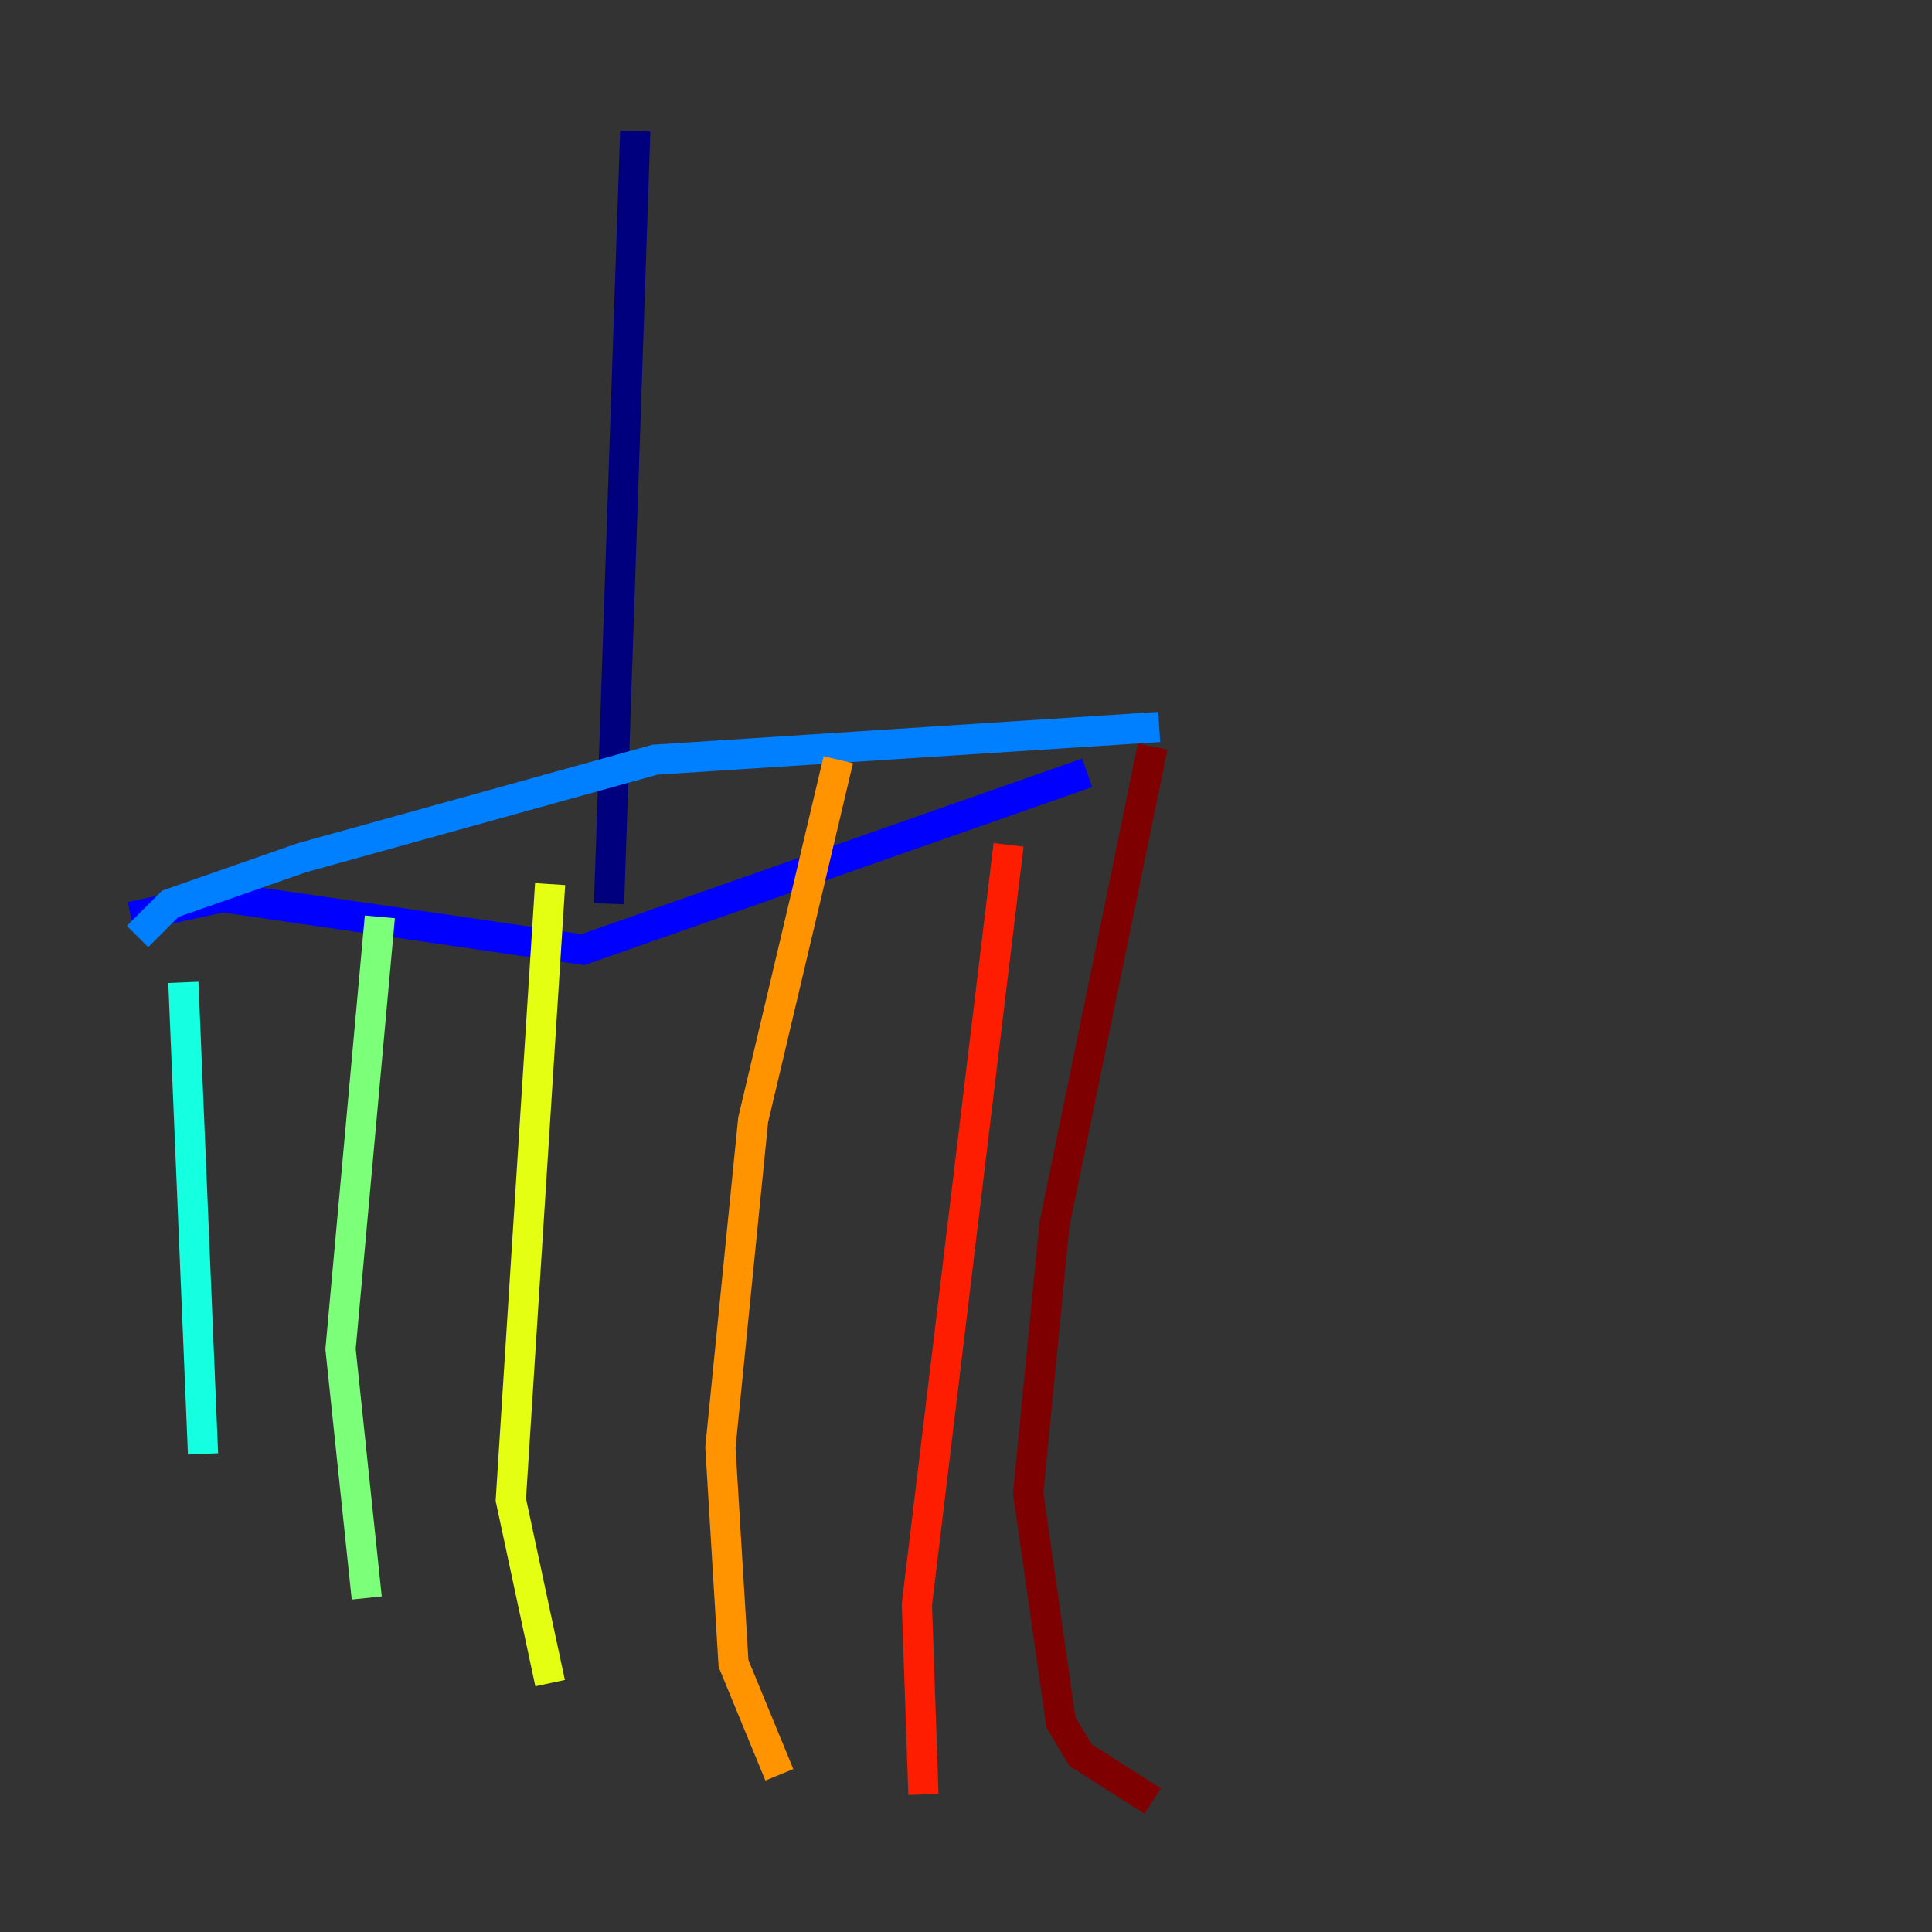<?xml version="1.0" encoding="utf-8" ?>
<svg baseProfile="tiny" height="128" version="1.2" viewBox="0,0,128,128" width="128" xmlns="http://www.w3.org/2000/svg" xmlns:ev="http://www.w3.org/2001/xml-events" xmlns:xlink="http://www.w3.org/1999/xlink"><rect x="0" y="0" width="128" height="128" fill="#333333" stroke="none"/><defs /><polyline fill="none" points="42.088,8.678 40.352,59.878" stroke="#00007f" stroke-width="2" /><polyline fill="none" points="8.678,60.746 14.752,59.444 38.617,62.915 72.027,51.2" stroke="#0000ff" stroke-width="2" /><polyline fill="none" points="9.112,62.047 11.281,59.878 19.959,56.841 43.39,50.332 76.8,48.163" stroke="#0080ff" stroke-width="2" /><polyline fill="none" points="12.149,65.085 13.451,96.325" stroke="#15ffe1" stroke-width="2" /><polyline fill="none" points="25.166,60.746 22.563,89.383 24.298,105.871" stroke="#7cff79" stroke-width="2" /><polyline fill="none" points="36.447,58.576 33.844,99.363 36.447,111.512" stroke="#e4ff12" stroke-width="2" /><polyline fill="none" points="55.539,50.332 49.898,74.197 47.729,95.891 48.597,110.21 51.634,117.586" stroke="#ff9400" stroke-width="2" /><polyline fill="none" points="66.82,55.973 60.746,106.305 61.18,118.888" stroke="#ff1d00" stroke-width="2" /><polyline fill="none" points="76.366,49.464 69.858,81.139 68.122,98.929 70.291,114.115 71.593,116.285 76.366,119.322" stroke="#7f0000" stroke-width="2" /></svg>